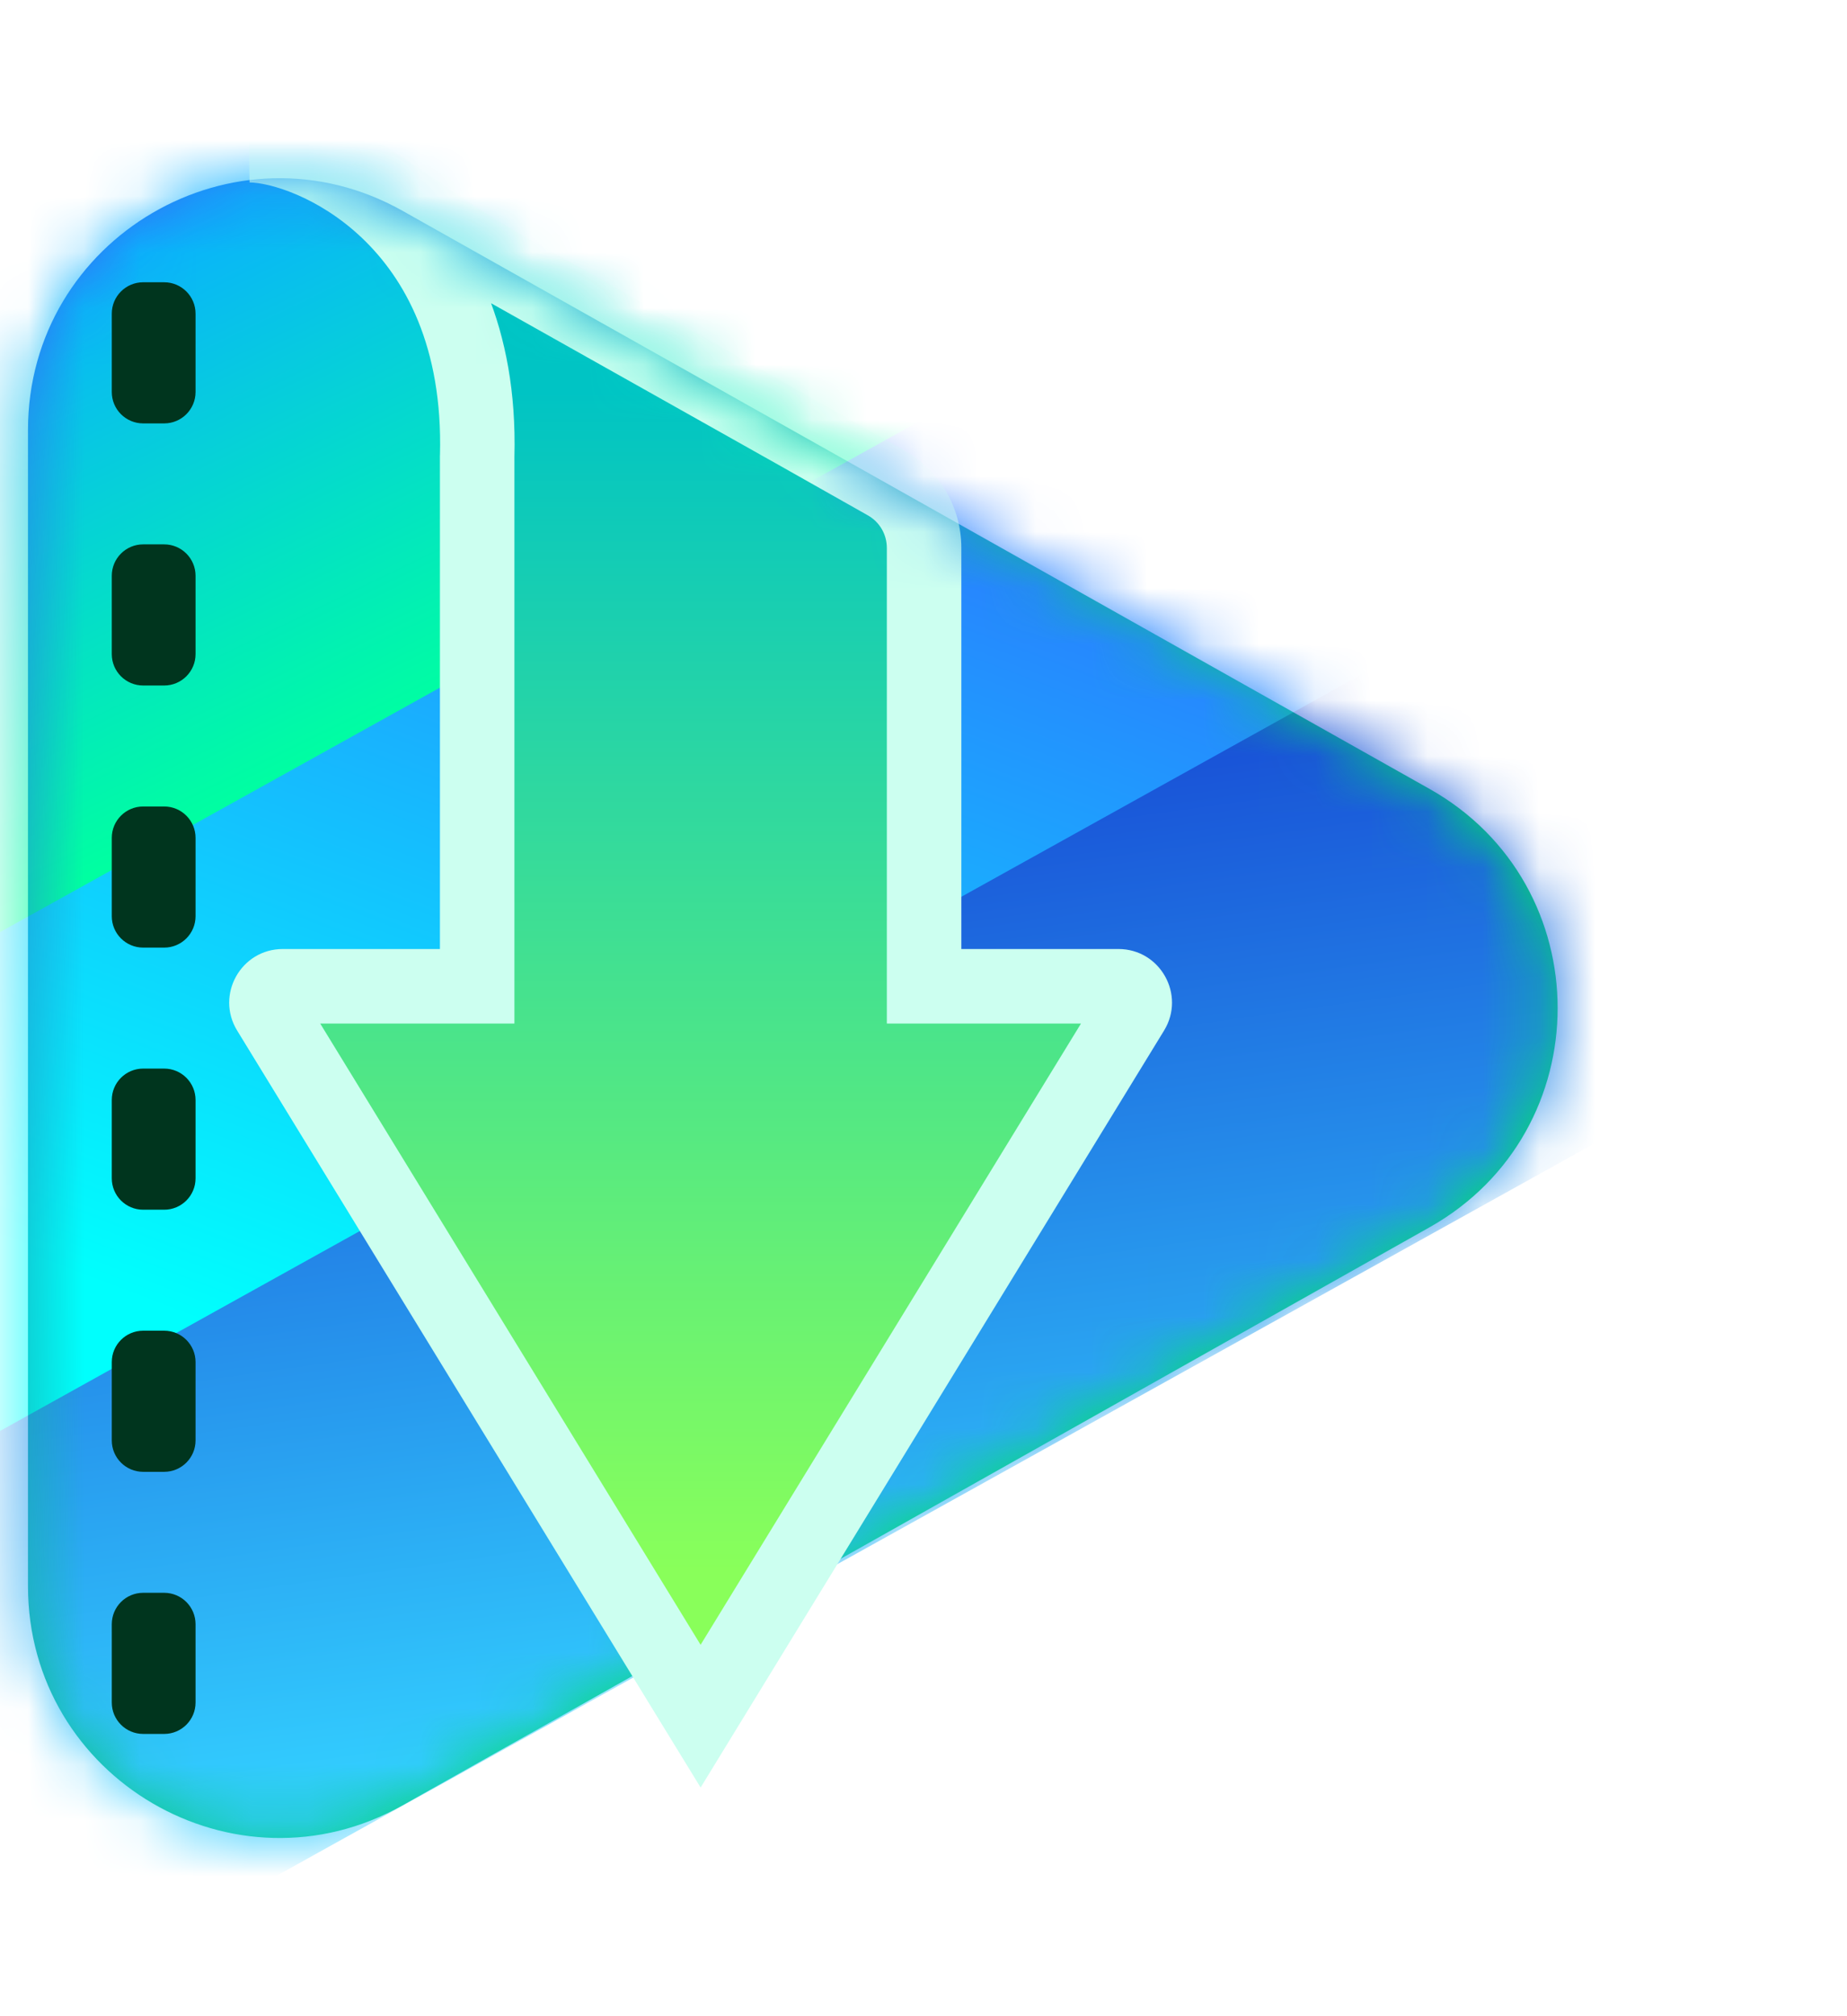 <svg width="33" height="36" viewBox="0 0 33 36" fill="none" xmlns="http://www.w3.org/2000/svg">
<g id="&#231;&#188;&#150;&#231;&#187;&#132;">
<g id="&#232;&#183;&#175;&#229;&#190;&#132; 4 + &#232;&#183;&#175;&#229;&#190;&#132; 3&#232;&#146;&#153;&#231;&#137;&#136;">
<path id="&#232;&#146;&#153;&#231;&#137;&#136;" fill-rule="evenodd" clip-rule="evenodd" d="M25.541 14.086C28.593 15.803 28.593 20.197 25.541 21.914L7.193 32.235C4.199 33.919 0.5 31.756 0.5 28.321V7.679C0.5 4.244 4.199 2.081 7.193 3.765L25.541 14.086Z" fill="url(#paint0_linear_5797_21145)"/>
<mask id="mask0_5797_21145" style="mask-type:luminance" maskUnits="userSpaceOnUse" x="0" y="3" width="28" height="30">
<path id="&#232;&#146;&#153;&#231;&#137;&#136;_2" fill-rule="evenodd" clip-rule="evenodd" d="M25.541 14.086C28.593 15.803 28.593 20.197 25.541 21.914L7.193 32.235C4.199 33.919 0.5 31.756 0.5 28.321V7.679C0.5 4.244 4.199 2.081 7.193 3.765L25.541 14.086Z" fill="white"/>
</mask>
<g mask="url(#mask0_5797_21145)">
<path id="&#231;&#159;&#169;&#229;&#189;&#162;" fill-rule="evenodd" clip-rule="evenodd" d="M-6.38 26.109L27.329 7.389L33.484 17.642L-0.225 36.362L-6.38 26.109Z" fill="url(#paint1_linear_5797_21145)"/>
<g id="&#231;&#159;&#169;&#229;&#189;&#162;_2" filter="url(#filter0_d_5797_21145)">
<path fill-rule="evenodd" clip-rule="evenodd" d="M-10.905 18.427L22.804 -0.293L28.959 9.961L-4.751 28.681L-10.905 18.427Z" fill="url(#paint2_linear_5797_21145)"/>
</g>
<path id="&#231;&#159;&#169;&#229;&#189;&#162;_3" fill-rule="evenodd" clip-rule="evenodd" d="M-14.818 11.201L18.891 -7.519L25.045 2.735L-8.664 21.455L-14.818 11.201Z" fill="url(#paint3_linear_5797_21145)"/>
</g>
</g>
<path id="&#229;&#189;&#162;&#231;&#138;&#182;&#231;&#187;&#147;&#229;&#144;&#136;" fill-rule="evenodd" clip-rule="evenodd" d="M2.558 5.04C2.248 5.04 1.997 5.291 1.997 5.601V6.999C1.997 7.309 2.248 7.56 2.558 7.56H2.933C3.243 7.56 3.494 7.309 3.494 6.999V5.601C3.494 5.291 3.243 5.04 2.933 5.04H2.558ZM2.558 9.72C2.248 9.72 1.997 9.971 1.997 10.281V11.679C1.997 11.989 2.248 12.24 2.558 12.24H2.933C3.243 12.24 3.494 11.989 3.494 11.679V10.281C3.494 9.971 3.243 9.72 2.933 9.72H2.558ZM1.997 14.961C1.997 14.651 2.248 14.4 2.558 14.4H2.933C3.243 14.4 3.494 14.651 3.494 14.961V16.359C3.494 16.669 3.243 16.92 2.933 16.92H2.558C2.248 16.92 1.997 16.669 1.997 16.359V14.961ZM2.558 19.08C2.248 19.08 1.997 19.331 1.997 19.641V21.039C1.997 21.349 2.248 21.6 2.558 21.6H2.933C3.243 21.6 3.494 21.349 3.494 21.039V19.641C3.494 19.331 3.243 19.08 2.933 19.08H2.558ZM1.997 24.321C1.997 24.011 2.248 23.76 2.558 23.76H2.933C3.243 23.76 3.494 24.011 3.494 24.321V25.719C3.494 26.029 3.243 26.28 2.933 26.28H2.558C2.248 26.28 1.997 26.029 1.997 25.719V24.321ZM2.558 28.44C2.248 28.44 1.997 28.691 1.997 29.002V30.399C1.997 30.709 2.248 30.96 2.558 30.96H2.933C3.243 30.96 3.494 30.709 3.494 30.399V29.002C3.494 28.691 3.243 28.44 2.933 28.44H2.558Z" fill="#00351E"/>
<g id="&#231;&#188;&#150;&#231;&#187;&#132; 3">
<mask id="mask1_5797_21145" style="mask-type:luminance" maskUnits="userSpaceOnUse" x="0" y="3" width="32" height="33">
<path id="&#232;&#146;&#153;&#231;&#137;&#136;_3" fill-rule="evenodd" clip-rule="evenodd" d="M29.079 16.076C31.038 17.178 31.88 19.556 30.932 21.594C29.189 25.343 26.277 30.873 23.688 32.33C20.963 33.863 11.267 35.005 5.31 35.581C2.712 35.832 0.5 33.776 0.5 31.166L0.5 7.679C0.5 4.244 4.199 2.081 7.193 3.765L29.079 16.076Z" fill="white"/>
</mask>
<g mask="url(#mask1_5797_21145)">
<g id="&#231;&#188;&#150;&#231;&#187;&#132; 2">
<g id="&#229;&#189;&#162;&#231;&#138;&#182;&#231;&#187;&#147;&#229;&#144;&#136;&#229;&#164;&#135;&#228;&#187;&#189; 3" filter="url(#filter1_d_5797_21145)">
<path fill-rule="evenodd" clip-rule="evenodd" d="M8.278 4.365C6.849 3.543 6.203 3.171 4.688 3.217C5.753 3.217 8.638 3.894 8.527 8.139V17.61H5.054C4.826 17.61 4.687 17.859 4.806 18.053L12.519 30.643L20.232 18.053C20.35 17.859 20.211 17.61 19.984 17.61H16.511V10.149V9.781C16.511 9.302 16.254 8.86 15.837 8.624C15.332 8.338 14.658 7.957 14.236 7.719C13.707 7.422 13.118 7.091 12.501 6.745C11.355 6.101 10.112 5.403 8.969 4.76C8.718 4.618 8.489 4.487 8.278 4.365Z" fill="url(#paint4_linear_5797_21145)"/>
</g>
<g id="&#229;&#189;&#162;&#231;&#138;&#182;&#231;&#187;&#147;&#229;&#144;&#136;&#229;&#164;&#135;&#228;&#187;&#189; 2">
<mask id="path-9-outside-1_5797_21145" maskUnits="userSpaceOnUse" x="3.459" y="1.591" width="18" height="31" fill="black">
<rect fill="white" x="3.459" y="1.591" width="18" height="31"/>
<path fill-rule="evenodd" clip-rule="evenodd" d="M7.433 3.777C6.429 3.084 5.663 2.557 4.459 2.593C5.524 2.593 8.637 3.894 8.526 8.139V17.61H5.053C4.825 17.61 4.686 17.86 4.805 18.053L12.518 30.643L20.231 18.053C20.349 17.86 20.21 17.61 19.983 17.61H16.51V10.149V9.782C16.51 9.303 16.253 8.861 15.836 8.624C15.331 8.338 14.658 7.957 14.235 7.72C13.706 7.422 13.117 7.092 12.5 6.745C11.354 6.102 10.111 5.403 8.968 4.76C8.37 4.423 7.878 4.084 7.433 3.777Z"/>
</mask>
<path d="M4.459 2.593L4.439 1.927L4.459 3.258V2.593ZM7.433 3.777L7.055 4.324V4.324L7.433 3.777ZM8.526 8.139L7.861 8.122L7.86 8.13V8.139H8.526ZM8.526 17.61V18.276H9.191V17.61H8.526ZM4.805 18.053L4.237 18.401H4.237L4.805 18.053ZM12.518 30.643L11.95 30.991L12.518 31.917L13.085 30.991L12.518 30.643ZM20.231 18.053L20.798 18.401L20.798 18.401L20.231 18.053ZM16.51 17.61H15.845V18.276H16.51V17.61ZM15.836 8.624L16.164 8.045V8.045L15.836 8.624ZM14.235 7.72L13.909 8.3L14.235 7.72ZM12.5 6.745L12.174 7.325L12.5 6.745ZM8.968 4.76L9.295 4.18H9.295L8.968 4.76ZM4.479 3.258C5.438 3.229 6.035 3.621 7.055 4.324L7.81 3.229C6.822 2.548 5.889 1.884 4.439 1.927L4.479 3.258ZM9.191 8.157C9.251 5.851 8.429 4.281 7.393 3.292C6.388 2.334 5.184 1.927 4.459 1.927V3.258C4.799 3.258 5.684 3.501 6.474 4.255C7.232 4.979 7.912 6.183 7.861 8.122L9.191 8.157ZM9.191 17.61V8.139H7.86V17.61H9.191ZM8.526 16.945H5.053V18.276H8.526V16.945ZM5.053 16.945C4.305 16.945 3.847 17.764 4.237 18.401L5.372 17.706C5.525 17.955 5.345 18.276 5.053 18.276V16.945ZM4.237 18.401L11.95 30.991L13.085 30.295L5.372 17.706L4.237 18.401ZM13.085 30.991L20.798 18.401L19.663 17.706L11.95 30.295L13.085 30.991ZM20.798 18.401C21.188 17.764 20.73 16.945 19.983 16.945V18.276C19.69 18.276 19.511 17.955 19.663 17.706L20.798 18.401ZM19.983 16.945H16.51V18.276H19.983V16.945ZM15.845 10.149V17.61H17.176V10.149H15.845ZM15.845 9.782V10.149H17.176V9.782H15.845ZM15.508 9.203C15.716 9.321 15.845 9.542 15.845 9.782H17.176C17.176 9.063 16.79 8.4 16.164 8.045L15.508 9.203ZM13.909 8.3C14.331 8.537 15.003 8.917 15.508 9.203L16.164 8.045C15.659 7.76 14.985 7.378 14.561 7.14L13.909 8.3ZM12.174 7.325C12.791 7.672 13.38 8.002 13.909 8.3L14.561 7.14C14.032 6.842 13.443 6.512 12.826 6.165L12.174 7.325ZM8.642 5.34C9.785 5.983 11.029 6.682 12.174 7.325L12.826 6.165C11.68 5.522 10.437 4.823 9.295 4.18L8.642 5.34ZM7.055 4.324C7.499 4.631 8.014 4.986 8.642 5.34L9.295 4.18C8.726 3.86 8.257 3.536 7.81 3.229L7.055 4.324Z" fill="#CCFFF0" mask="url(#path-9-outside-1_5797_21145)"/>
</g>
</g>
</g>
</g>
</g>
<defs>
<filter id="filter0_d_5797_21145" x="-14.105" y="-3.985" width="46.264" height="35.374" filterUnits="userSpaceOnUse" color-interpolation-filters="sRGB">
<feFlood flood-opacity="0" result="BackgroundImageFix"/>
<feColorMatrix in="SourceAlpha" type="matrix" values="0 0 0 0 0 0 0 0 0 0 0 0 0 0 0 0 0 0 127 0" result="hardAlpha"/>
<feOffset dy="-0.492"/>
<feGaussianBlur stdDeviation="1.6"/>
<feColorMatrix type="matrix" values="0 0 0 0 0 0 0 0 0 0.057 0 0 0 0 0.271 0 0 0 0.1 0"/>
<feBlend mode="normal" in2="BackgroundImageFix" result="effect1_dropShadow_5797_21145"/>
<feBlend mode="normal" in="SourceGraphic" in2="effect1_dropShadow_5797_21145" result="shape"/>
</filter>
<filter id="filter1_d_5797_21145" x="0.996" y="-0.479" width="22.971" height="34.814" filterUnits="userSpaceOnUse" color-interpolation-filters="sRGB">
<feFlood flood-opacity="0" result="BackgroundImageFix"/>
<feColorMatrix in="SourceAlpha" type="matrix" values="0 0 0 0 0 0 0 0 0 0 0 0 0 0 0 0 0 0 127 0" result="hardAlpha"/>
<feOffset/>
<feGaussianBlur stdDeviation="1.846"/>
<feColorMatrix type="matrix" values="0 0 0 0 0 0 0 0 0 0.117 0 0 0 0 0.067 0 0 0 0.2 0"/>
<feBlend mode="normal" in2="BackgroundImageFix" result="effect1_dropShadow_5797_21145"/>
<feBlend mode="normal" in="SourceGraphic" in2="effect1_dropShadow_5797_21145" result="shape"/>
</filter>
<linearGradient id="paint0_linear_5797_21145" x1="55.462" y1="23.858" x2="16.175" y2="-13.011" gradientUnits="userSpaceOnUse">
<stop stop-color="#00E069"/>
<stop offset="0.5" stop-color="#00E069"/>
<stop offset="1" stop-color="#336FFF"/>
</linearGradient>
<linearGradient id="paint1_linear_5797_21145" x1="34.902" y1="27.646" x2="31.796" y2="5.566" gradientUnits="userSpaceOnUse">
<stop stop-color="#32CCFE"/>
<stop offset="1" stop-color="#0F23C8"/>
<stop offset="1" stop-color="#0C359E"/>
</linearGradient>
<linearGradient id="paint2_linear_5797_21145" x1="17.734" y1="29.49" x2="26.562" y2="6.292" gradientUnits="userSpaceOnUse">
<stop stop-color="#00FFFD"/>
<stop offset="1" stop-color="#3752FF"/>
</linearGradient>
<linearGradient id="paint3_linear_5797_21145" x1="18.671" y1="7.324" x2="14.276" y2="-1.713" gradientUnits="userSpaceOnUse">
<stop stop-color="#00FFA1"/>
<stop offset="1" stop-color="#0AB0FF"/>
</linearGradient>
<linearGradient id="paint4_linear_5797_21145" x1="7.529" y1="6.983" x2="7.529" y2="28.049" gradientUnits="userSpaceOnUse">
<stop stop-color="#00C4C4"/>
<stop offset="1" stop-color="#89FF5A"/>
</linearGradient>
</defs>
</svg>
